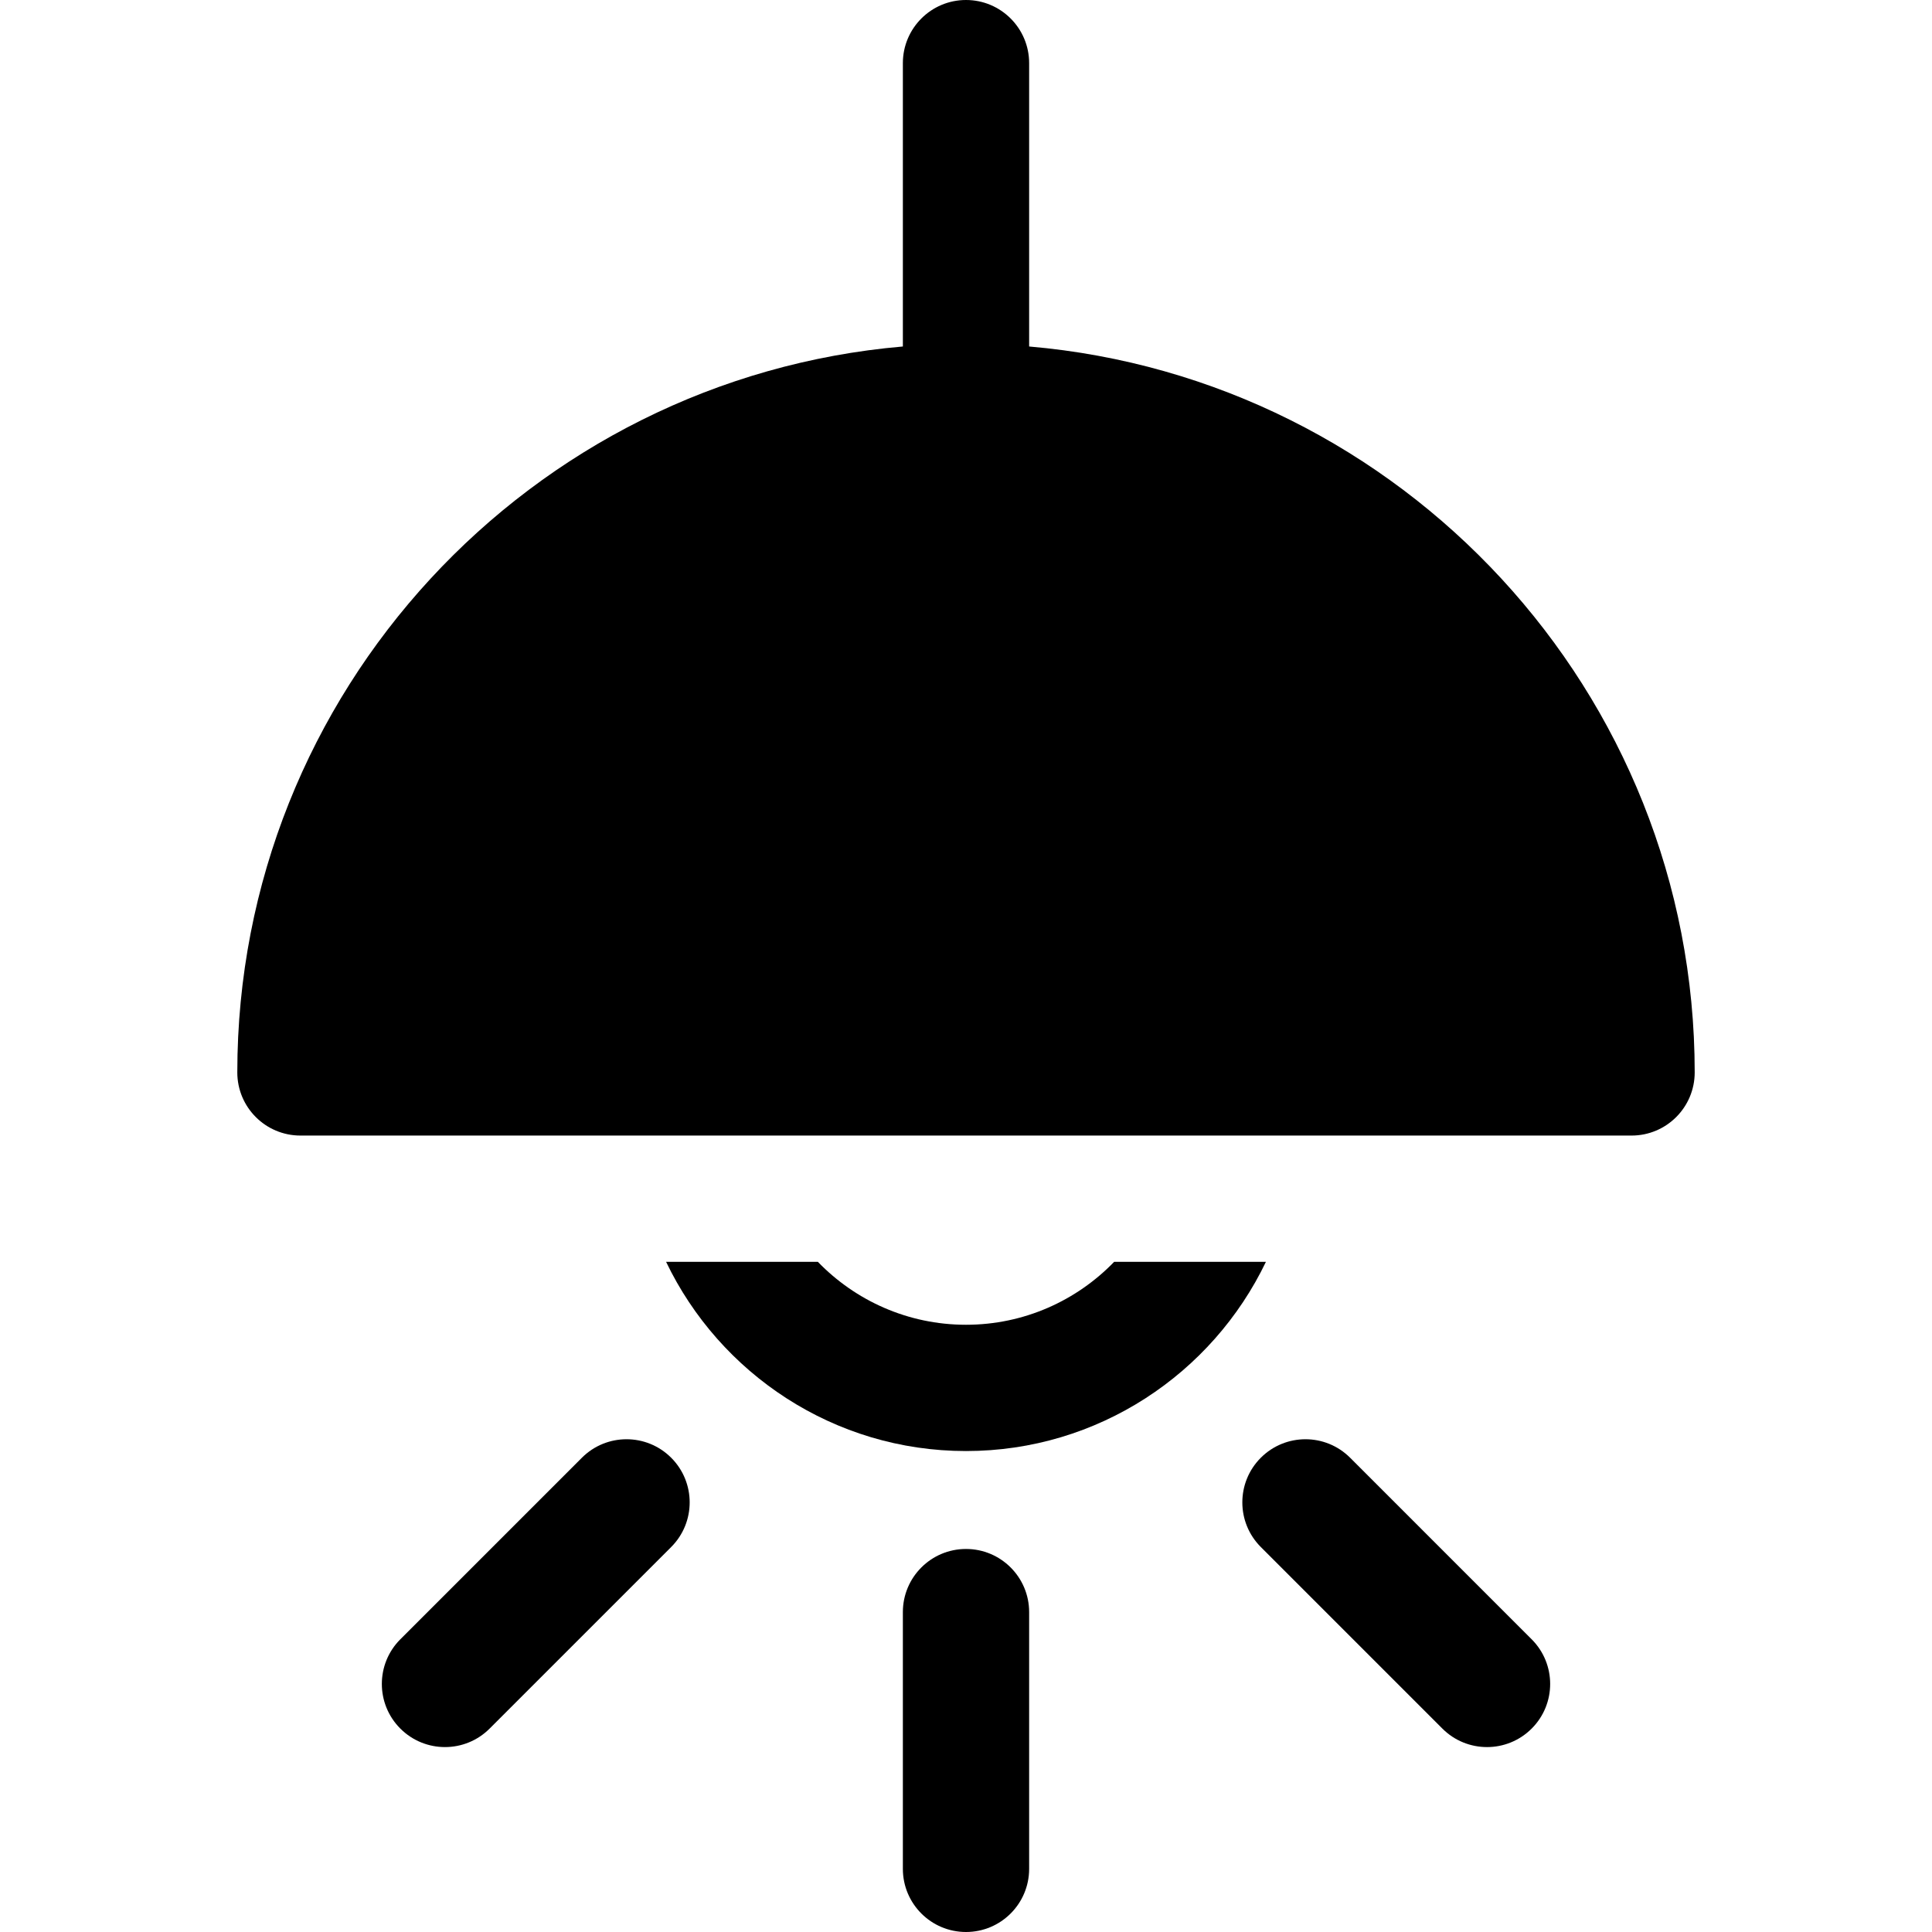 <?xml version="1.0" encoding="iso-8859-1"?>
<!-- Generator: Adobe Illustrator 19.0.0, SVG Export Plug-In . SVG Version: 6.00 Build 0)  -->
<svg version="1.1" id="Layer_1" xmlns="http://www.w3.org/2000/svg" xmlns:xlink="http://www.w3.org/1999/xlink" x="0px" y="0px"
	 viewBox="0 0 512 512" style="enable-background:new 0 0 512 512;" xml:space="preserve">
<g>
	<g>
		<path d="M256.001,410.492c-9.241,0-16.732,7.491-16.732,16.732v68.044c0,9.241,7.492,16.732,16.732,16.732
			s16.732-7.492,16.732-16.732v-68.044C272.733,417.984,265.241,410.492,256.001,410.492z"/>
	</g>
</g>
<g>
	<g>
		<path d="M177.87,386.316c-6.534-6.534-17.129-6.534-23.662,0.001l-48.115,48.113c-6.534,6.534-6.534,17.128,0,23.662
			c6.533,6.534,17.128,6.536,23.662,0l48.115-48.115C184.404,403.444,184.404,392.85,177.87,386.316z"/>
	</g>
</g>
<g>
	<g>
		<path d="M405.908,434.431l-48.114-48.115c-6.533-6.533-17.127-6.534-23.662,0c-6.534,6.533-6.534,17.128,0,23.662l48.113,48.115
			c6.534,6.534,17.128,6.534,23.662,0C412.443,451.561,412.443,440.966,405.908,434.431z"/>
	</g>
</g>
<g>
	<g>
		<path d="M295.261,334.4c-9.943,10.276-23.865,16.677-39.26,16.677s-29.317-6.402-39.26-16.677h-40.22
			c14.209,29.628,44.485,50.141,79.48,50.141c34.996,0,65.272-20.513,79.48-50.141H295.261z"/>
	</g>
</g>
<g>
	<g>
		<path d="M272.733,91.824V16.732C272.733,7.491,265.241,0,256.001,0s-16.732,7.492-16.732,16.732v75.092
			c-98.677,8.51-176.381,91.535-176.381,192.379c0,9.241,7.491,16.732,16.732,16.732h352.761c9.241,0,16.732-7.492,16.732-16.732
			C449.113,183.358,371.409,100.334,272.733,91.824z"/>
	</g>
</g>
<g>
</g>
<g>
</g>
<g>
</g>
<g>
</g>
<g>
</g>
<g>
</g>
<g>
</g>
<g>
</g>
<g>
</g>
<g>
</g>
<g>
</g>
<g>
</g>
<g>
</g>
<g>
</g>
<g>
</g>
</svg>
